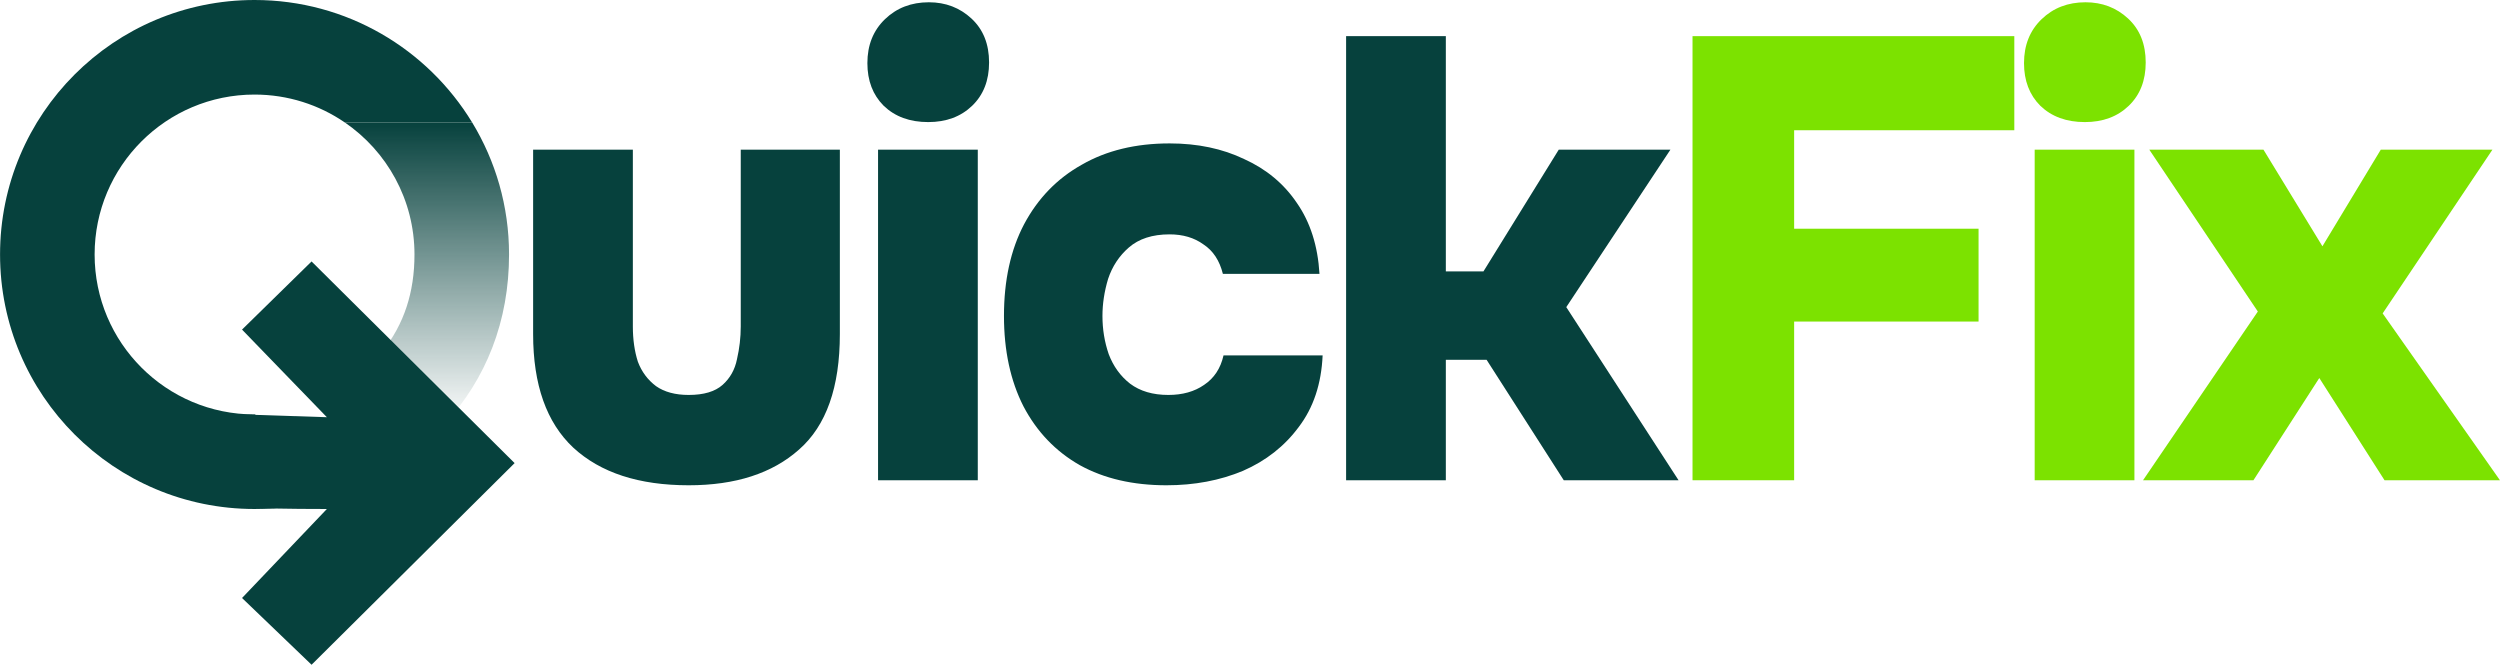 <svg width="1033" height="275" viewBox="0 0 1033 275" fill="none" xmlns="http://www.w3.org/2000/svg">
<path d="M284.564 200.515C264.001 200.515 248.104 195.331 236.873 184.963C225.814 174.596 220.285 158.958 220.285 138.05V61.849H261.496V134.94C261.496 140.297 262.187 145.135 263.569 149.455C265.125 153.602 267.63 156.971 271.086 159.563C274.542 161.982 279.034 163.192 284.564 163.192C290.784 163.192 295.45 161.809 298.56 159.045C301.67 156.28 303.657 152.738 304.521 148.418C305.558 143.925 306.076 139.433 306.076 134.94V61.849H347.028V138.05C347.028 159.995 341.412 175.892 330.181 185.741C319.122 195.59 303.916 200.515 284.564 200.515Z" fill="#06413D"/>
<path d="M362.81 198.441V61.849H404.021V198.441H362.81ZM383.545 50.445C375.942 50.445 369.808 48.198 365.143 43.706C360.65 39.213 358.404 33.338 358.404 26.081C358.404 18.651 360.823 12.603 365.661 7.938C370.5 3.272 376.547 0.94 383.805 0.94C390.716 0.94 396.591 3.186 401.429 7.678C406.268 12.171 408.687 18.219 408.687 25.822C408.687 33.252 406.354 39.213 401.689 43.706C397.023 48.198 390.975 50.445 383.545 50.445Z" fill="#06413D"/>
<path d="M481.97 200.515C468.147 200.515 456.224 197.75 446.202 192.221C436.18 186.519 428.405 178.397 422.875 167.857C417.519 157.317 414.84 144.876 414.84 130.534C414.84 115.847 417.605 103.233 423.134 92.692C428.837 81.979 436.785 73.772 446.98 68.069C457.174 62.194 469.27 59.257 483.266 59.257C494.843 59.257 505.124 61.417 514.11 65.737C523.268 69.884 530.525 75.931 535.881 83.88C541.411 91.828 544.521 101.591 545.212 113.168H505.297C503.915 107.639 501.237 103.578 497.262 100.986C493.461 98.222 488.795 96.839 483.266 96.839C476.182 96.839 470.566 98.654 466.419 102.282C462.445 105.738 459.594 110.058 457.866 115.242C456.311 120.426 455.533 125.523 455.533 130.534C455.533 136.063 456.397 141.333 458.125 146.344C460.026 151.355 462.963 155.416 466.937 158.526C471.084 161.637 476.354 163.192 482.748 163.192C488.623 163.192 493.547 161.809 497.522 159.045C501.669 156.28 504.347 152.219 505.556 146.863H546.508C545.99 158.613 542.707 168.462 536.659 176.41C530.784 184.359 523.095 190.406 513.591 194.553C504.088 198.528 493.547 200.515 481.97 200.515Z" fill="#06413D"/>
<path d="M556.209 198.441V14.936H597.42V112.131H612.972L644.074 61.849H690.21L647.185 126.905L693.579 198.441H646.148L614.268 148.677H597.42V198.441H556.209Z" fill="#06413D"/>
<path d="M699.35 198.441V14.936H832.314V53.814H741.339V94.507H817.54V132.867H741.339V198.441H699.35Z" fill="#7CE200"/>
<path d="M840.73 198.441V61.849H881.941V198.441H840.73ZM861.465 50.445C853.862 50.445 847.728 48.198 843.062 43.706C838.57 39.213 836.324 33.338 836.324 26.081C836.324 18.651 838.743 12.603 843.581 7.938C848.419 3.272 854.467 0.94 861.724 0.94C868.636 0.94 874.511 3.186 879.349 7.678C884.187 12.171 886.606 18.219 886.606 25.822C886.606 33.252 884.273 39.213 879.608 43.706C874.943 48.198 868.895 50.445 861.465 50.445Z" fill="#7CE200"/>
<path d="M885.502 198.441L932.934 128.72L888.094 61.849H935.267L959.63 101.764L983.735 61.849H1029.87L984.513 129.497L1032.98 198.441H985.29L958.335 156.194L931.12 198.441H885.502Z" fill="#7CE200"/>
<path fill-rule="evenodd" clip-rule="evenodd" d="M195.076 50.568C204.76 66.481 210.338 85.168 210.338 105.159C210.338 132.706 200.895 156.63 183.561 175.379L157.921 145.308C166.988 133.995 171.263 120.785 171.263 105.159C171.263 82.48 159.839 62.47 142.431 50.568H195.076Z" fill="url(#paint0_linear_513_504)"/>
<path d="M128.739 108.032L100.007 136.189L135.06 172.391L100.007 171.242L74.723 191.354C78.363 197.292 89.549 208.249 93.686 209.168C97.824 210.087 122.035 210.317 135.06 210.317L100.007 247.094L128.739 274.677L212.636 191.354L128.739 108.032Z" fill="#06413D"/>
<path fill-rule="evenodd" clip-rule="evenodd" d="M105.179 210.317C115.558 210.317 125.585 208.814 135.055 206.013L105.408 171.241C105.332 171.242 105.256 171.242 105.179 171.242C68.683 171.242 39.096 141.655 39.096 105.159C39.096 68.662 68.683 39.075 105.179 39.075C118.998 39.075 131.825 43.316 142.432 50.568H195.076C176.625 20.249 143.267 0 105.179 0C47.102 0 0.021 47.081 0.021 105.159C0.021 163.236 47.102 210.317 105.179 210.317Z" fill="#06413D"/>
<defs>
<linearGradient id="paint0_linear_513_504" x1="176.385" y1="50.568" x2="176.385" y2="175.379" gradientUnits="userSpaceOnUse">
<stop stop-color="#06413D"/>
<stop offset="1" stop-color="#06413D" stop-opacity="0"/>
</linearGradient>
</defs>
</svg>
